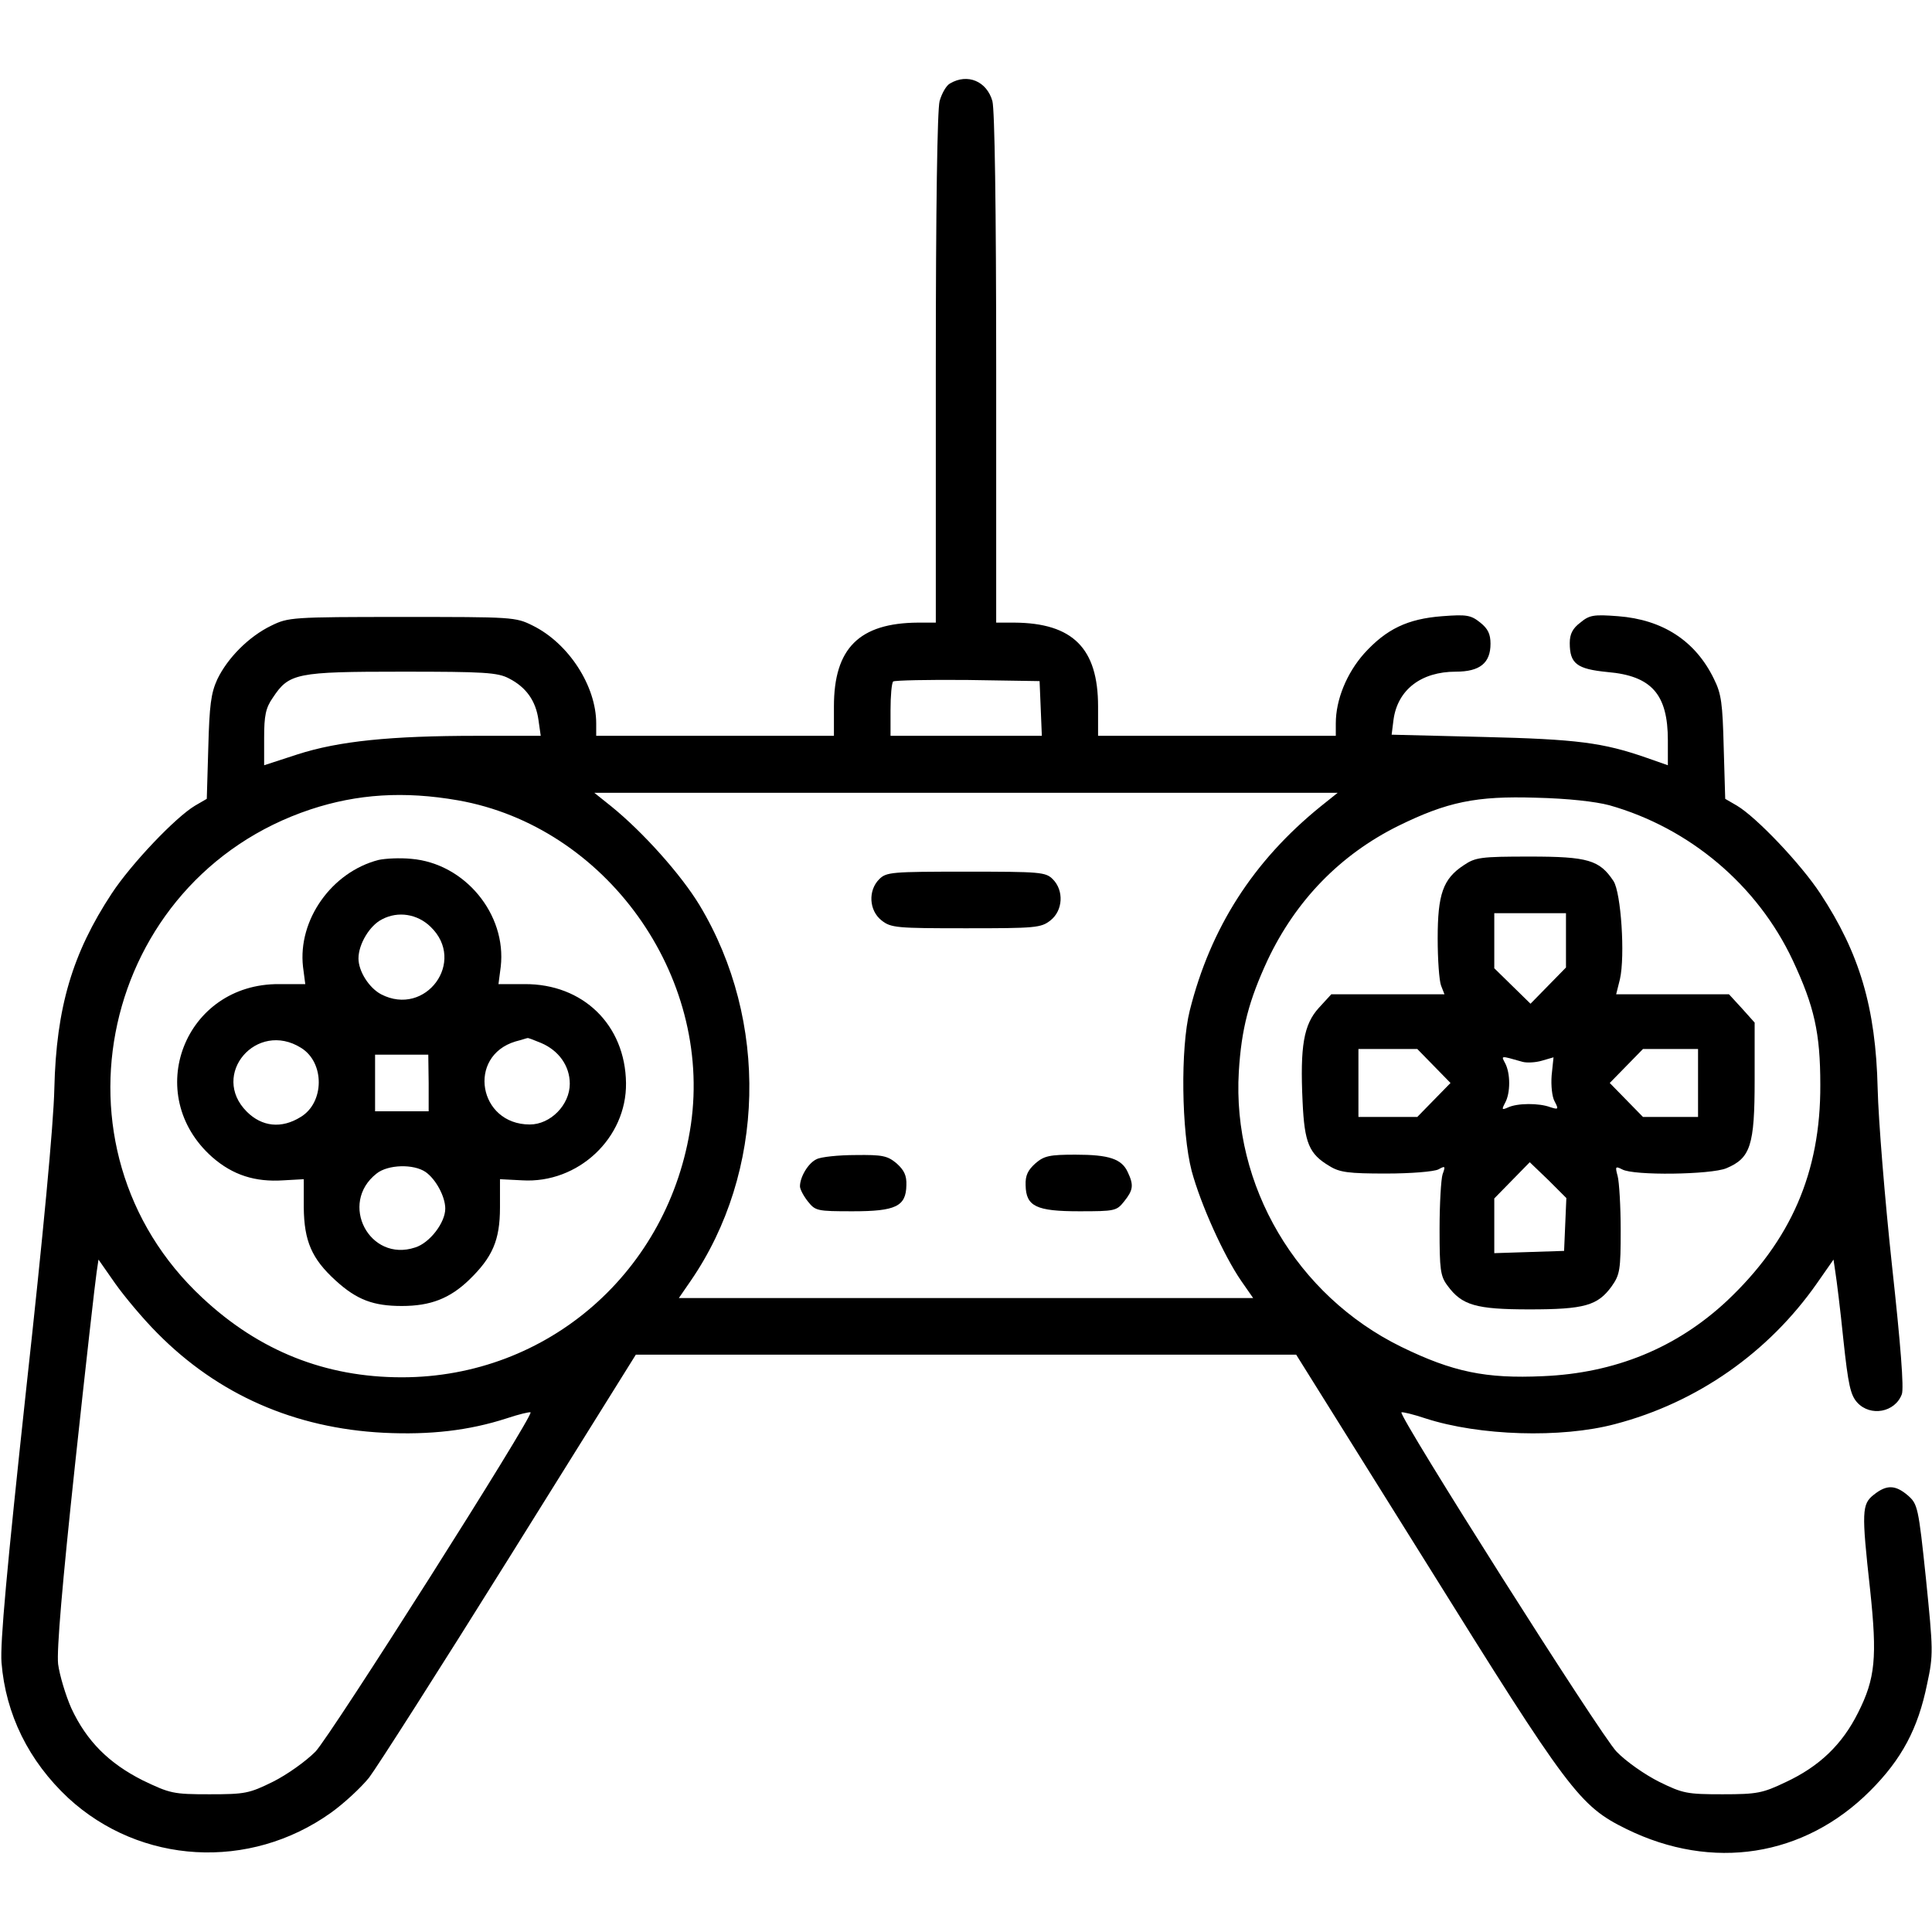 <?xml version="1.0" standalone="no"?>
<!DOCTYPE svg PUBLIC "-//W3C//DTD SVG 20010904//EN"
 "http://www.w3.org/TR/2001/REC-SVG-20010904/DTD/svg10.dtd">
<svg version="1.0" xmlns="http://www.w3.org/2000/svg"
 width="512pt" height="512pt" viewBox="0 0 512 512"
 preserveAspectRatio="xMidYMid meet">

<g transform="translate(0,512) scale(0.1,-0.1)"
fill="#000000" stroke="none">
<path d="M2518 4899 c-10 -5 -22 -26 -28 -47 -6 -24 -10 -277 -10 -709 l0
-673 -47 0 c-156 -1 -223 -68 -223 -222 l0 -78 -315 0 -315 0 0 33 c0 99 -73
212 -168 259 -46 23 -53 23 -347 23 -292 0 -301 -1 -346 -23 -60 -29 -116 -86
-143 -142 -17 -37 -21 -69 -24 -181 l-4 -136 -31 -18 c-52 -31 -169 -154 -221
-233 -104 -158 -147 -302 -152 -517 -2 -94 -30 -391 -75 -800 -51 -473 -69
-670 -65 -721 11 -137 72 -261 177 -359 191 -176 480 -193 696 -39 35 25 80
67 101 93 20 26 188 289 372 584 l335 537 875 0 875 0 345 -552 c378 -607 406
-644 530 -705 228 -112 471 -74 646 101 84 84 127 165 151 283 17 78 16 90 -3
279 -20 191 -22 198 -48 221 -33 28 -56 29 -90 2 -32 -25 -33 -44 -10 -252 19
-179 14 -235 -32 -326 -42 -84 -102 -142 -192 -184 -61 -29 -75 -32 -167 -32
-94 0 -105 2 -168 33 -38 19 -88 54 -113 80 -42 43 -579 891 -570 899 2 2 31
-5 64 -16 142 -46 359 -53 502 -15 218 57 407 190 535 373 l44 63 5 -34 c3
-18 13 -98 21 -177 13 -122 19 -148 37 -168 35 -38 100 -26 118 22 6 15 -3
131 -26 341 -19 176 -36 386 -38 469 -5 215 -48 359 -152 517 -52 79 -169 202
-221 233 l-31 18 -4 136 c-3 117 -6 142 -26 182 -49 101 -136 157 -254 166
-65 5 -76 3 -100 -17 -20 -15 -28 -30 -28 -54 0 -55 19 -69 100 -77 117 -10
160 -59 160 -181 l0 -66 -57 20 c-115 40 -183 49 -432 55 l-243 6 5 40 c11 79
73 127 165 127 64 0 92 23 92 74 0 26 -7 40 -27 56 -25 20 -36 22 -101 17 -92
-7 -148 -34 -207 -99 -46 -52 -75 -122 -75 -185 l0 -33 -315 0 -315 0 0 78 c0
154 -67 221 -222 222 l-48 0 0 673 c0 433 -4 685 -10 709 -15 53 -66 74 -112
47z m-1169 -1577 c45 -23 71 -59 78 -110 l6 -42 -169 0 c-229 0 -366 -14 -475
-49 l-89 -29 0 73 c0 58 4 79 23 106 43 65 62 69 342 69 218 0 254 -2 284 -18z
m1409 -79 l3 -73 -201 0 -200 0 0 68 c0 38 3 72 7 76 4 3 93 5 197 4 l191 -3
3 -72z m-1544 -244 c391 -69 674 -463 617 -859 -57 -389 -379 -670 -766 -670
-203 0 -378 70 -528 210 -428 397 -270 1110 286 1295 124 41 248 49 391 24z
m2286 -16 c-179 -145 -292 -322 -347 -541 -25 -100 -22 -321 5 -425 24 -89 85
-224 131 -291 l32 -46 -761 0 -761 0 31 45 c199 289 208 690 24 996 -49 81
-150 194 -234 262 l-45 36 985 0 985 0 -45 -36z m765 3 c212 -60 392 -211 486
-411 57 -122 73 -192 73 -330 1 -232 -78 -413 -248 -573 -133 -124 -296 -191
-487 -199 -151 -7 -239 11 -376 78 -277 136 -448 427 -430 729 7 115 27 189
76 295 75 159 193 280 346 356 130 64 207 80 365 75 85 -2 157 -10 195 -20z
m-3848 -1399 c161 -163 364 -252 600 -264 123 -6 226 6 325 38 33 11 62 18 64
16 9 -8 -529 -856 -570 -899 -26 -26 -75 -61 -113 -80 -63 -31 -74 -33 -168
-33 -96 0 -104 2 -177 37 -89 45 -148 103 -189 191 -15 34 -31 87 -35 117 -4
37 11 213 45 530 28 261 54 490 57 508 l5 34 44 -63 c24 -34 74 -94 112 -132z"/>
<path d="M1003 2841 c-124 -32 -214 -159 -200 -283 l6 -46 -69 0 c-251 2 -365
-293 -177 -459 54 -47 113 -66 188 -61 l54 3 0 -75 c1 -89 21 -136 85 -194 56
-51 100 -67 175 -67 76 0 127 20 178 69 62 60 82 105 82 192 l0 75 59 -3 c148
-9 277 112 275 258 -2 154 -114 263 -269 262 l-69 0 6 46 c16 139 -95 274
-237 286 -30 3 -69 1 -87 -3z m138 -177 c96 -92 -13 -240 -131 -179 -32 17
-60 61 -60 95 0 38 30 88 63 104 42 22 93 14 128 -20z m-343 -321 c63 -39 62
-145 -1 -183 -51 -32 -103 -26 -143 14 -98 98 26 243 144 169z m636 13 c47
-20 76 -61 76 -108 0 -56 -51 -108 -106 -108 -136 0 -167 181 -38 220 16 4 30
9 32 9 1 1 17 -5 36 -13z m-298 -106 l0 -75 -71 0 -71 0 0 75 0 75 70 0 71 0
1 -75z m-8 -236 c27 -19 52 -65 52 -97 0 -37 -41 -91 -80 -103 -121 -40 -203
117 -102 196 30 24 98 26 130 4z"/>
<path d="M2330 2790 c-30 -30 -27 -83 6 -109 25 -20 40 -21 224 -21 184 0 199
1 224 21 33 26 36 79 6 109 -19 19 -33 20 -230 20 -197 0 -211 -1 -230 -20z"/>
<path d="M2164 2048 c-22 -10 -44 -47 -44 -72 0 -7 9 -25 21 -40 20 -25 24
-26 119 -26 114 0 141 13 142 69 1 26 -6 40 -26 58 -24 20 -37 23 -109 22 -45
0 -92 -5 -103 -11z"/>
<path d="M2744 2037 c-20 -18 -27 -32 -26 -58 1 -56 28 -69 142 -69 95 0 99 1
119 26 24 30 26 43 10 77 -16 36 -50 47 -139 47 -68 0 -83 -3 -106 -23z"/>
<path d="M3879 2827 c-55 -36 -69 -77 -69 -194 0 -56 4 -112 9 -125 l9 -23
-150 0 -150 0 -33 -36 c-40 -44 -50 -101 -43 -249 5 -109 17 -138 71 -170 27
-17 51 -20 150 -20 66 0 127 5 139 11 18 10 19 9 11 -13 -4 -12 -8 -78 -8
-145 0 -107 2 -125 21 -150 38 -52 75 -63 217 -63 146 0 181 10 218 61 22 31
24 44 24 149 0 63 -4 128 -8 143 -7 26 -6 27 12 18 30 -17 235 -14 276 3 64
27 75 60 75 234 l0 152 -34 38 -34 37 -150 0 -149 0 10 40 c14 62 3 229 -17
260 -37 56 -68 65 -222 65 -130 0 -144 -2 -175 -23z m271 -199 l0 -72 -47 -48
-47 -48 -48 47 -48 47 0 73 0 73 95 0 95 0 0 -72z m-350 -333 l44 -45 -44 -45
-44 -45 -78 0 -78 0 0 90 0 90 78 0 78 0 44 -45z m700 -45 l0 -90 -73 0 -73 0
-44 45 -44 45 44 45 44 45 73 0 73 0 0 -90z m-465 56 c11 -3 34 -2 51 3 l31 9
-5 -48 c-2 -26 1 -57 8 -69 11 -21 10 -22 -12 -15 -29 11 -87 11 -112 -1 -16
-7 -17 -6 -7 13 14 26 14 77 0 104 -11 21 -14 21 46 4z m113 -431 l-3 -70 -92
-3 -93 -3 0 73 0 72 47 48 47 48 49 -47 48 -48 -3 -70z"/>
</g>
</svg>
